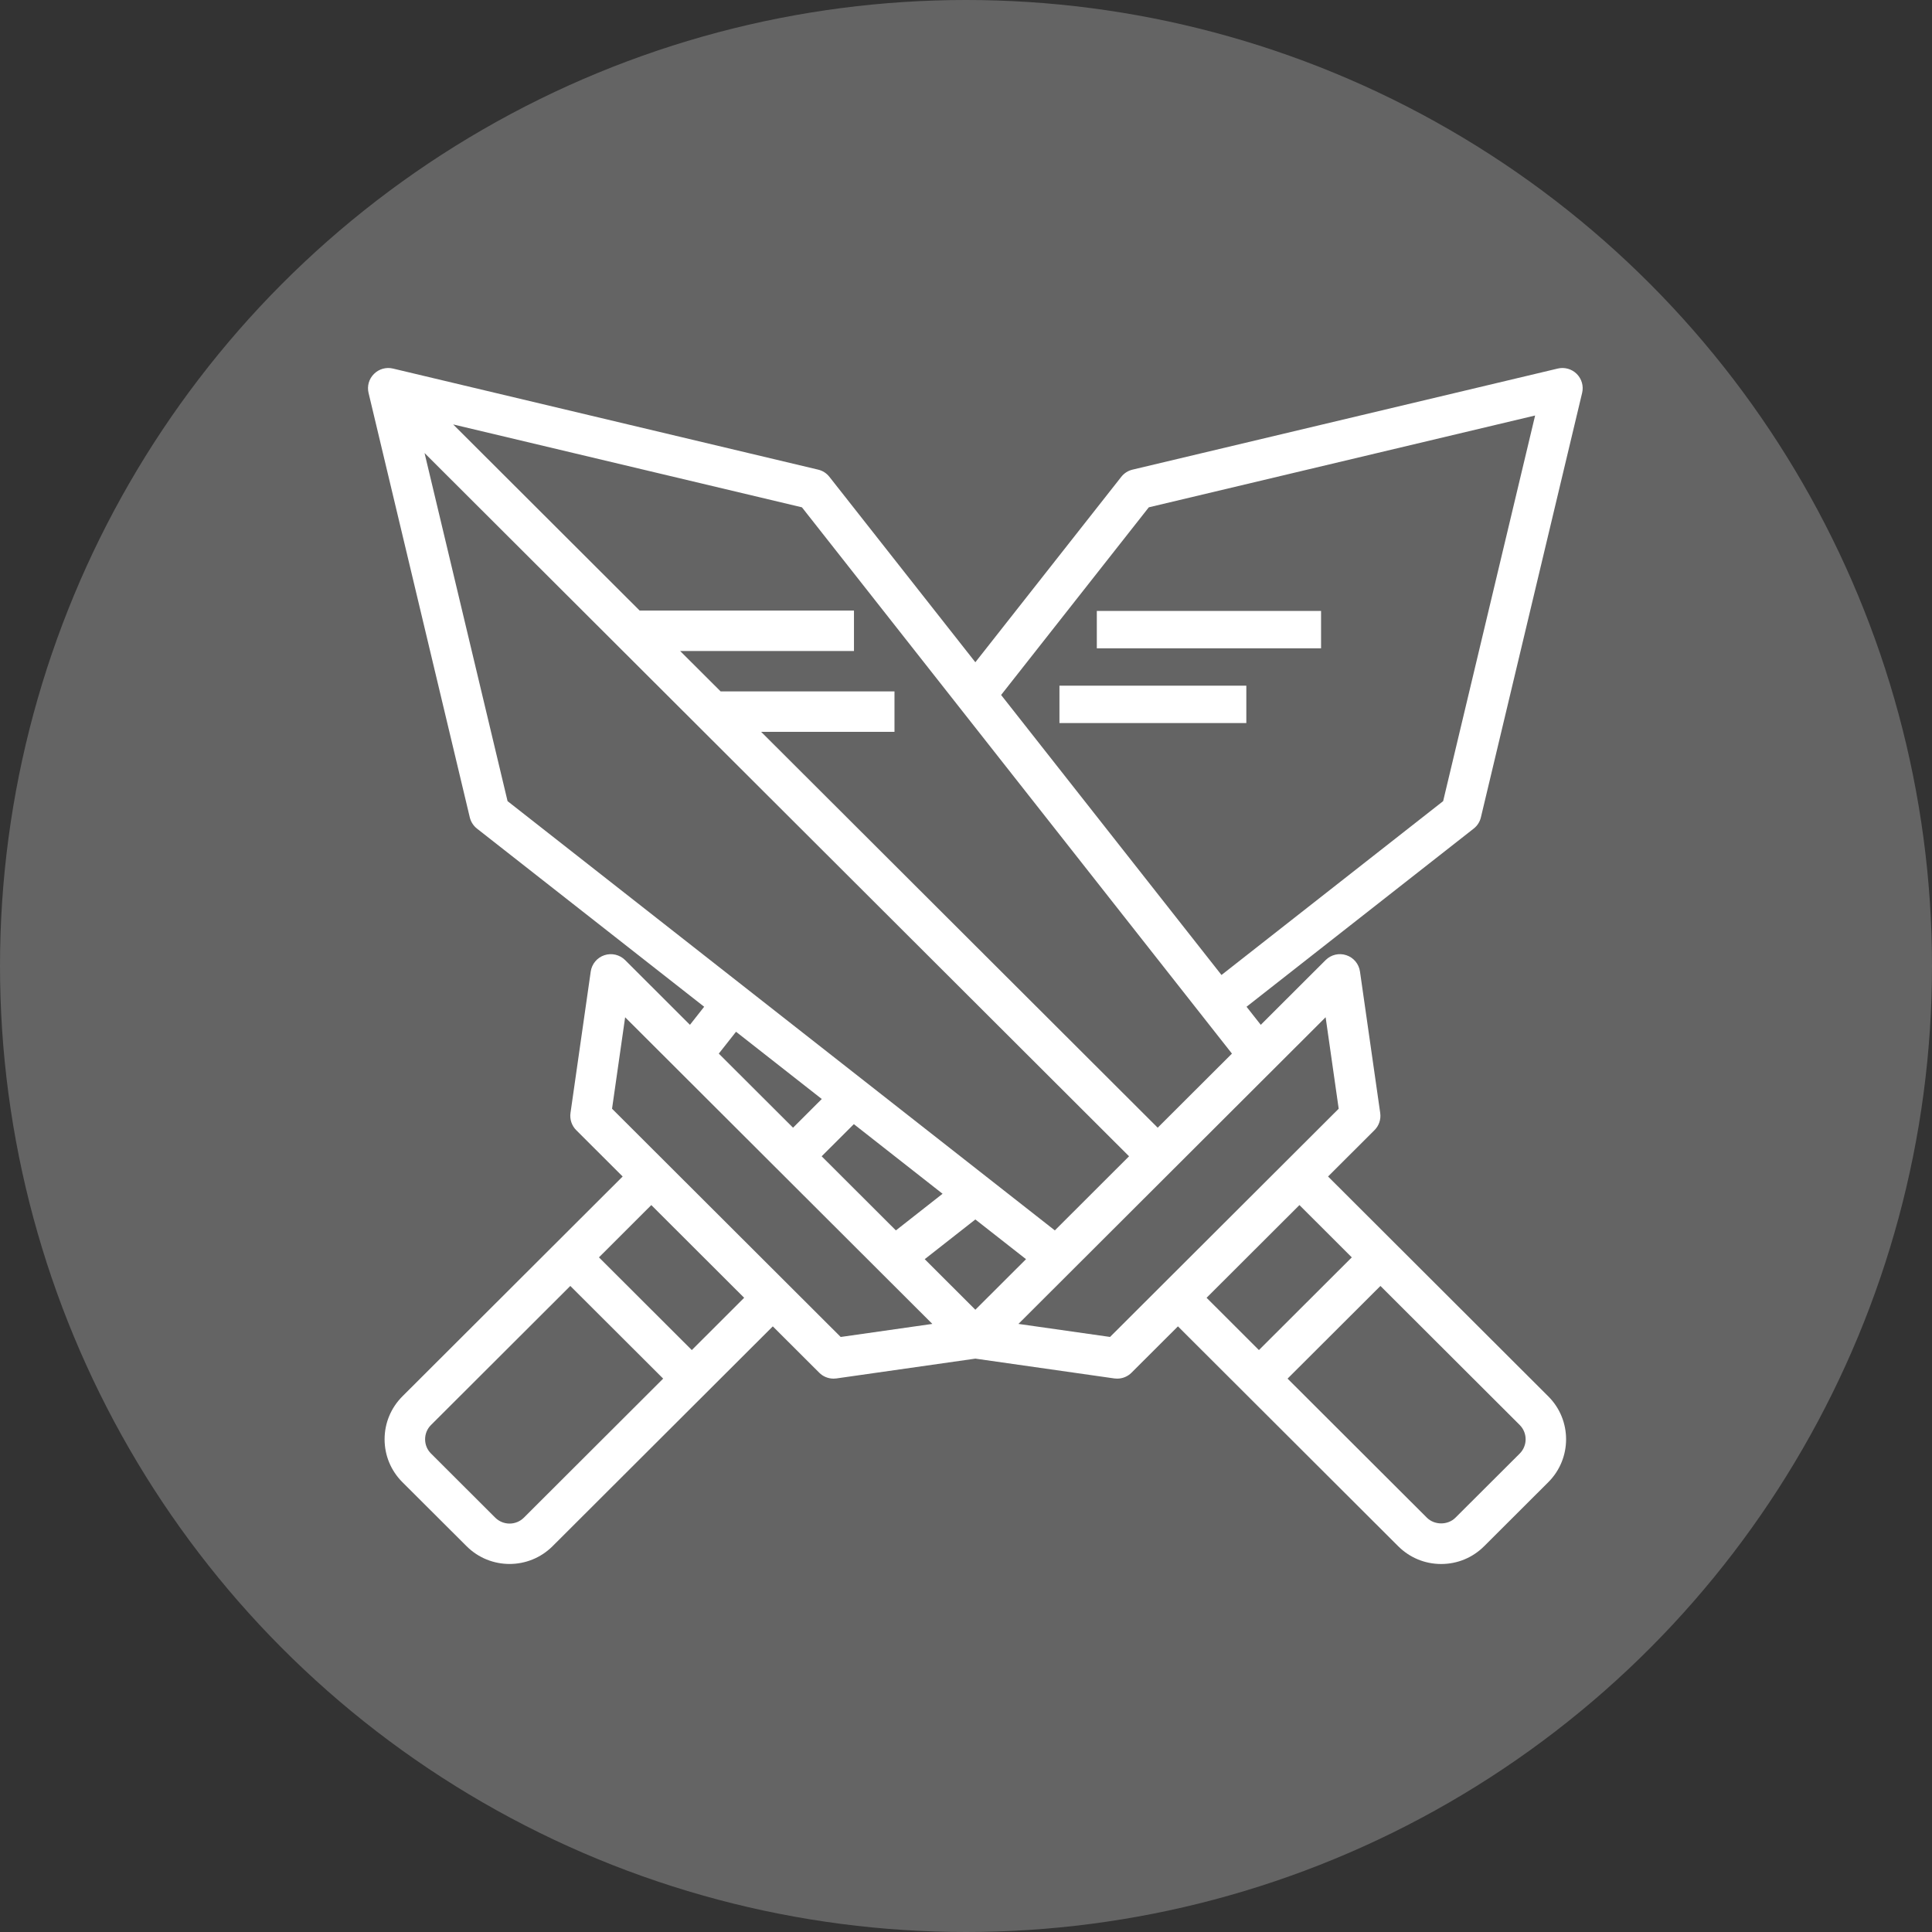 <?xml version="1.0" encoding="UTF-8"?>
<svg width="63px" height="63px" viewBox="0 0 63 63" version="1.1" xmlns="http://www.w3.org/2000/svg" xmlns:xlink="http://www.w3.org/1999/xlink">
    <rect x="0" y="0" width="63" height="63" fill="#333333" stroke="none"/>
    <!-- Generator: Sketch 58 (84663) - https://sketch.com -->
    <title>Group 3</title>
    <desc>Created with Sketch.</desc>
    <g id="Lacuna" stroke="none" stroke-width="1" fill="none" fill-rule="evenodd">
        <g id="Main" transform="translate(-170, -453)" fill="#FFFFFF">
            <g id="Cards" transform="translate(72, 238)">
                <g id="Group" transform="translate(0, 195)">
                    <g id="Group-3" transform="translate(98, 20)">
                        <g id="Messages/icon" opacity="0.24">
                            <g id="Group">
                                <circle id="Oval-Copy-8" cx="31.5" cy="31.5" r="31.5"></circle>
                            </g>
                        </g>
                        <g id="bullfighter" transform="translate(12, 12)" fill-rule="nonzero">
                            <path d="M36.056,15.019 C36.173,14.927 36.256,14.798 36.29,14.653 L39.591,0.812 C39.645,0.59 39.578,0.355 39.416,0.193 C39.254,0.031 39.017,-0.035 38.796,0.018 L24.931,3.314 C24.786,3.348 24.657,3.43 24.564,3.548 L19.805,9.595 L15.045,3.548 C14.952,3.43 14.824,3.348 14.678,3.314 L0.813,0.018 C0.593,-0.035 0.356,0.031 0.194,0.194 C0.031,0.356 -0.035,0.59 0.018,0.812 L3.319,14.653 C3.354,14.798 3.437,14.927 3.553,15.019 L10.962,20.829 L10.498,21.418 L8.384,19.307 C8.207,19.131 7.945,19.069 7.708,19.148 C7.471,19.227 7.299,19.433 7.263,19.68 L6.603,24.293 C6.574,24.499 6.643,24.706 6.79,24.853 L8.304,26.364 L1.121,33.534 C0.748,33.908 0.541,34.405 0.541,34.933 C0.541,35.461 0.748,35.958 1.121,36.331 L3.216,38.421 C3.602,38.806 4.109,38.999 4.616,38.999 C5.123,38.999 5.63,38.806 6.017,38.421 L13.2,31.251 L14.714,32.762 C14.838,32.887 15.006,32.955 15.18,32.955 C15.211,32.955 15.242,32.953 15.274,32.949 L19.806,32.303 L24.337,32.949 C24.369,32.953 24.4,32.955 24.431,32.955 C24.605,32.955 24.773,32.887 24.897,32.762 L26.411,31.251 L33.594,38.421 C33.968,38.794 34.465,39 34.995,39 C35.524,39 36.021,38.794 36.395,38.421 L38.489,36.331 C39.261,35.56 39.261,34.305 38.489,33.535 L31.306,26.364 L32.82,24.853 C32.968,24.706 33.036,24.499 33.007,24.293 L32.347,19.68 C32.311,19.432 32.14,19.226 31.902,19.148 C31.665,19.068 31.402,19.131 31.227,19.307 L29.112,21.418 L28.648,20.829 L36.056,15.019 Z M25.461,4.543 L38.058,1.549 L35.059,14.124 L27.831,19.793 L20.645,10.662 L25.461,4.543 Z M1.844,2.773 L24.817,25.705 L22.397,28.122 L4.551,14.124 L1.844,2.773 Z M19.805,30.709 L18.154,29.06 L19.805,27.765 L21.457,29.06 L19.805,30.709 Z M18.736,26.927 L17.214,28.122 L14.793,25.705 L15.843,24.657 L18.736,26.927 Z M12.001,21.644 L14.797,23.837 L13.86,24.773 L11.439,22.357 L12.001,21.644 Z M5.083,37.489 C4.825,37.746 4.408,37.746 4.149,37.489 L2.055,35.398 C1.93,35.274 1.862,35.109 1.862,34.933 C1.862,34.757 1.93,34.591 2.055,34.467 L6.597,29.933 L9.625,32.955 L5.083,37.489 Z M10.559,32.024 L7.531,29.001 L9.238,27.296 L12.266,30.319 L10.559,32.024 Z M15.414,31.597 L13.667,29.853 L9.705,25.898 L7.958,24.154 L8.385,21.172 L18.402,31.171 L15.414,31.597 Z M27.345,30.319 L30.373,27.296 L32.08,29.001 L29.052,32.024 L27.345,30.319 Z M37.556,35.399 L35.461,37.489 C35.212,37.739 34.777,37.738 34.528,37.489 L29.986,32.955 L33.014,29.933 L37.556,34.467 C37.813,34.724 37.813,35.142 37.556,35.399 L37.556,35.399 Z M31.653,24.154 L29.906,25.898 L25.944,29.852 L24.197,31.596 L21.21,31.171 L31.227,21.171 L31.653,24.154 Z M25.751,24.773 L12.819,11.864 L17.168,11.864 L17.168,10.546 L11.499,10.546 L10.178,9.228 L15.847,9.228 L15.847,7.91 L8.858,7.91 L2.777,1.84 L14.15,4.543 L28.172,22.357 L25.751,24.773 Z" id="Shape"></path>
                            <polygon id="Path" points="23.766 7.922 31.078 7.922 31.078 9.141 23.766 9.141"></polygon>
                            <polygon id="Path" points="22.547 10.359 28.641 10.359 28.641 11.578 22.547 11.578"></polygon>
                        </g>
                    </g>
                </g>
            </g>
        </g>
    </g>
</svg>
